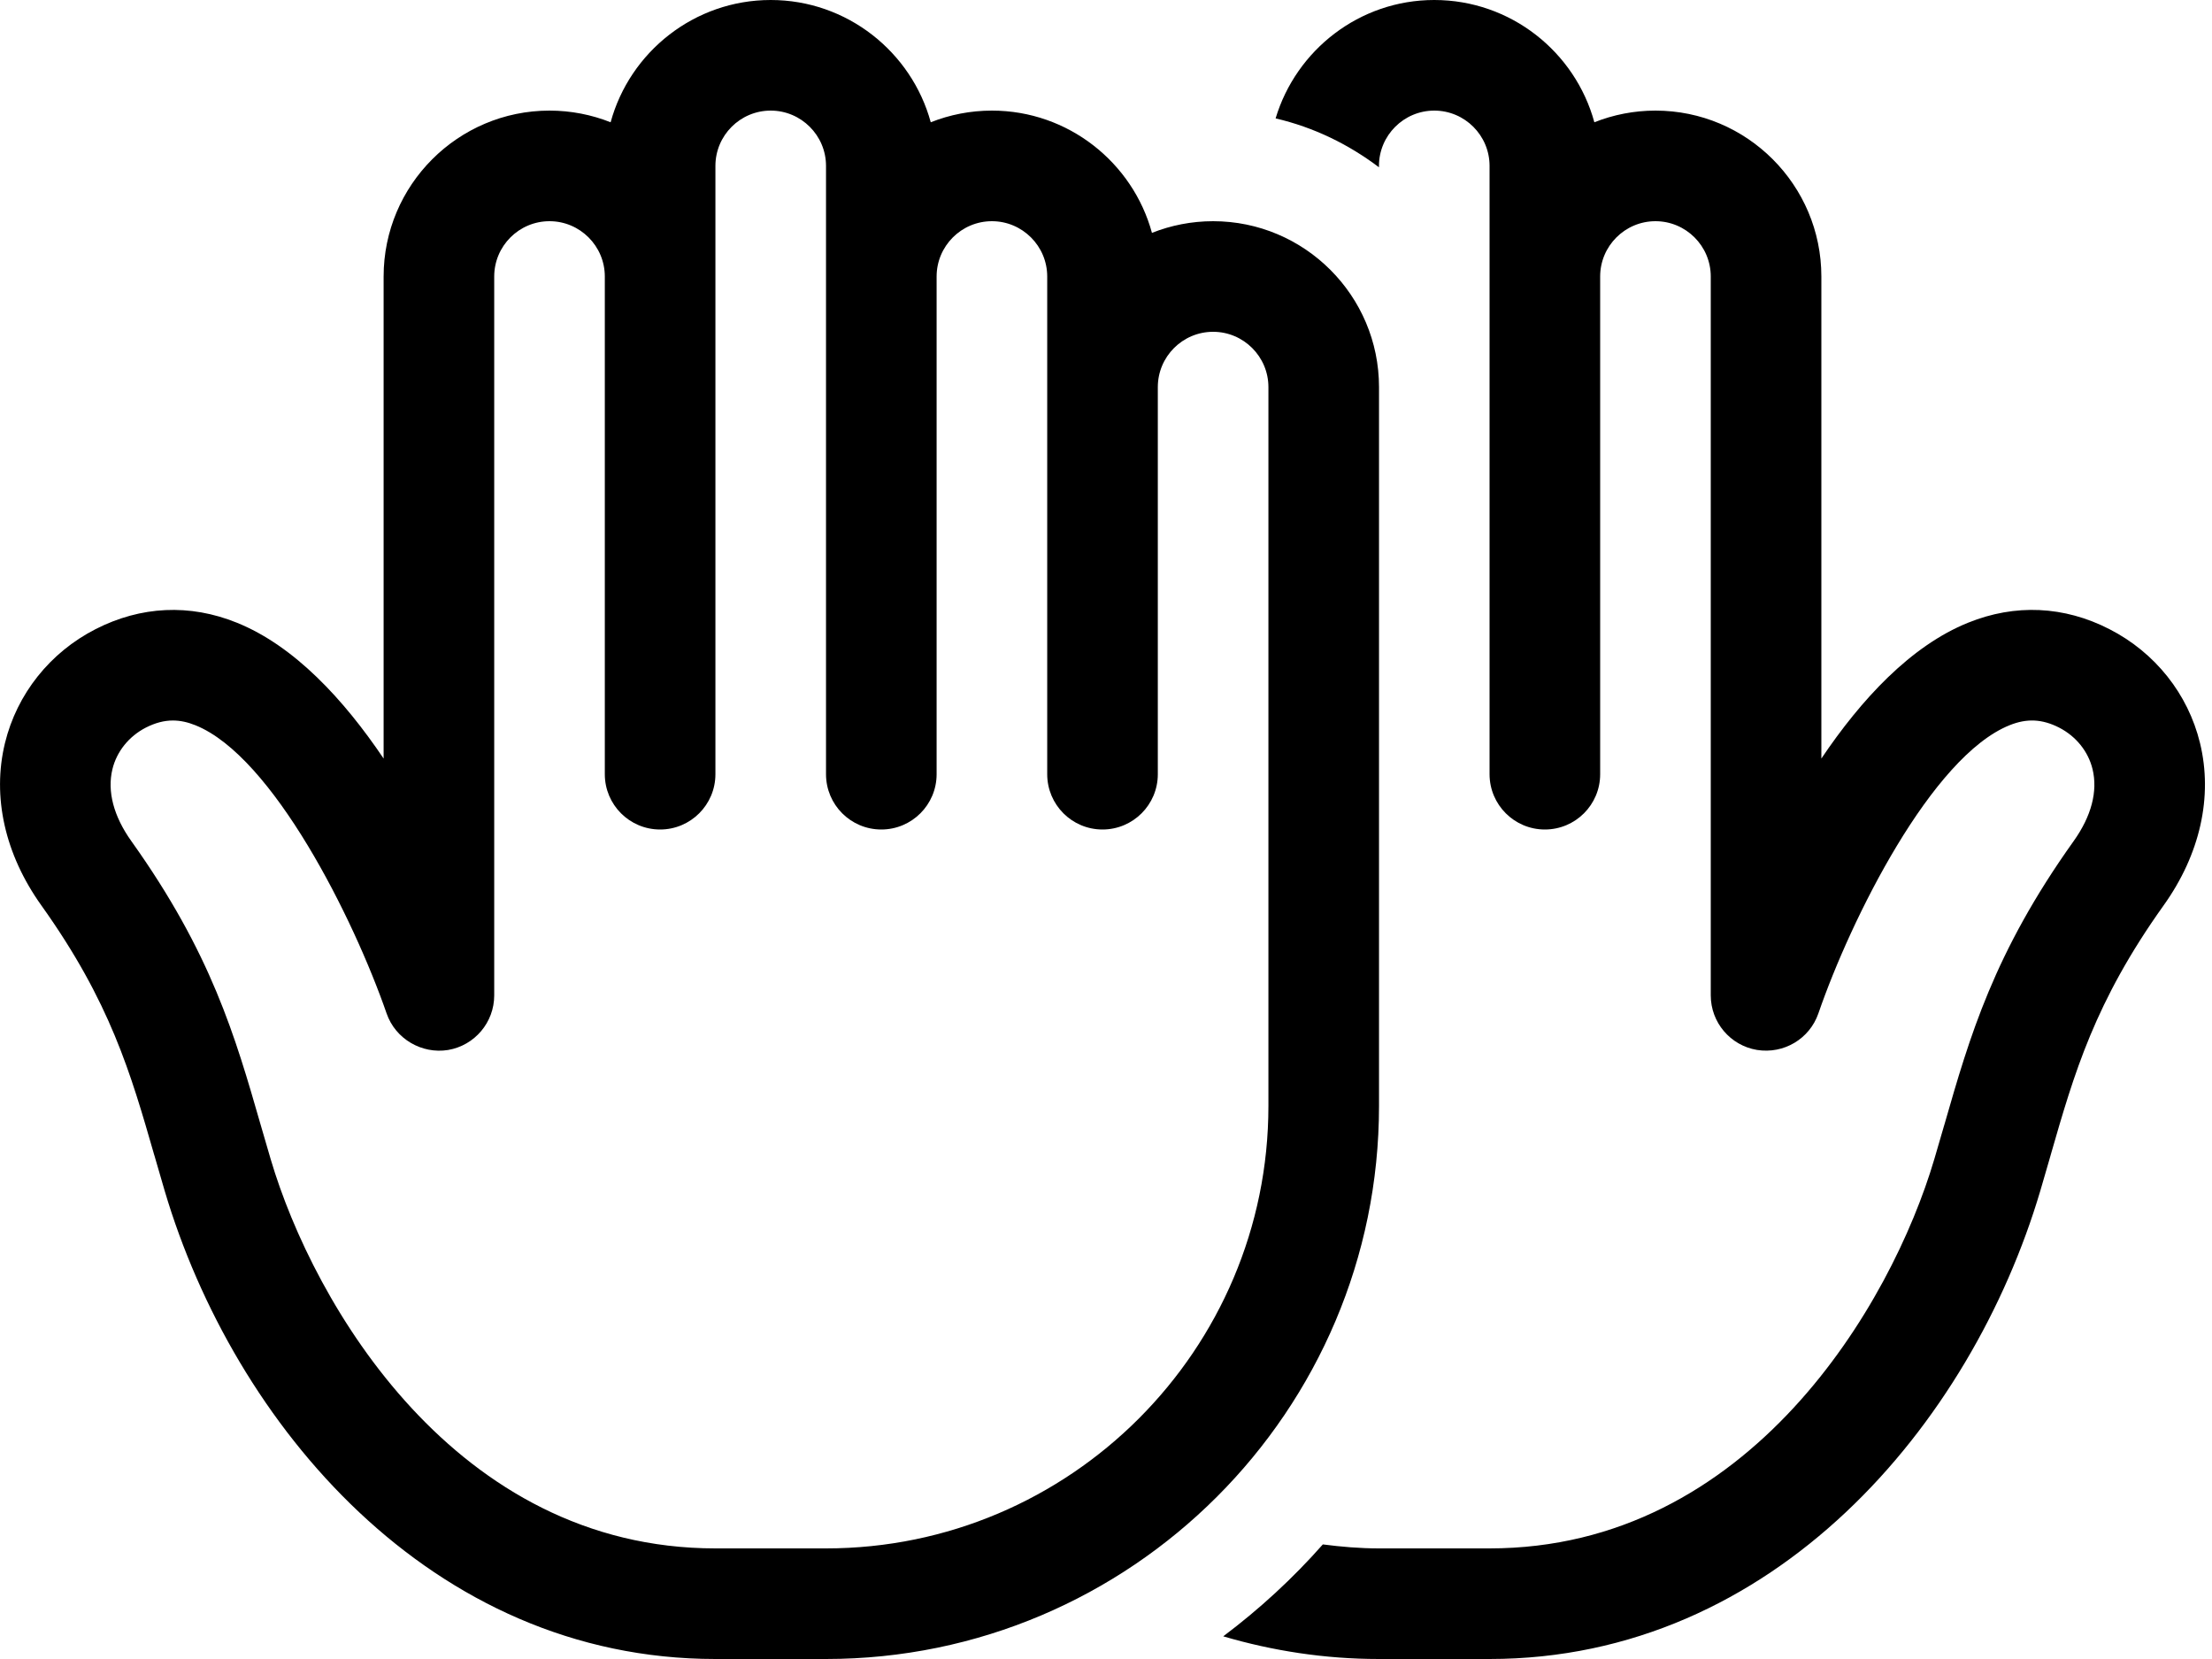 <svg width="40" height="30" viewBox="0 0 40 30" fill="none" xmlns="http://www.w3.org/2000/svg">
<path fill-rule="evenodd" clip-rule="evenodd" d="M12.937 30C7.79 30 4.227 25.748 2.978 21.534L2.792 20.894L2.79 20.889C2.362 19.401 1.991 18.114 0.748 16.373C0.088 15.449 -0.146 14.406 0.09 13.436C0.306 12.55 0.902 11.799 1.728 11.377C2.547 10.958 3.432 10.916 4.282 11.26C5.324 11.68 6.219 12.652 6.937 13.717V5C6.937 3.346 8.282 2 9.937 2C10.326 2 10.699 2.075 11.042 2.211C11.389 0.939 12.556 0 13.937 0C15.317 0 16.484 0.939 16.831 2.211C17.174 2.075 17.547 2 17.937 2C19.317 2 20.484 2.939 20.831 4.211C21.174 4.075 21.547 4 21.937 4C23.591 4 24.937 5.346 24.937 7V20C24.937 25.514 20.45 30 14.937 30H12.937ZM39.783 13.436C39.567 12.549 38.971 11.799 38.145 11.377C37.327 10.957 36.441 10.916 35.591 11.26C34.549 11.68 33.654 12.651 32.936 13.717V5C32.936 3.346 31.591 2 29.936 2C29.547 2 29.174 2.075 28.831 2.211C28.484 0.938 27.317 0 25.936 0C24.582 0 23.438 0.905 23.067 2.141C23.759 2.302 24.387 2.61 24.936 3.025V3C24.936 2.449 25.385 2 25.936 2C26.488 2 26.936 2.449 26.936 3V7V14C26.936 14.552 27.384 15 27.936 15C28.489 15 28.936 14.552 28.936 14V5C28.936 4.449 29.385 4 29.936 4C30.488 4 30.936 4.449 30.936 5V18C30.936 18.488 31.289 18.905 31.771 18.986C32.256 19.064 32.722 18.787 32.882 18.326C33.472 16.611 34.933 13.681 36.338 13.115C36.65 12.988 36.928 13.001 37.235 13.157C37.541 13.314 37.762 13.588 37.84 13.909C37.937 14.31 37.819 14.76 37.498 15.21C36.054 17.232 35.619 18.742 35.16 20.34L35.159 20.342L34.977 20.966C34.204 23.578 31.638 28 26.936 28H24.936C24.592 28 24.254 27.971 23.921 27.928C23.379 28.542 22.776 29.097 22.12 29.59C23.014 29.853 23.958 30 24.936 30H26.936C32.083 30 35.646 25.748 36.895 21.534L37.081 20.894L37.081 20.892C37.51 19.402 37.88 18.116 39.125 16.373C39.785 15.449 40.019 14.406 39.783 13.436ZM2.638 13.157C2.806 13.072 2.965 13.029 3.126 13.029C3.259 13.029 3.393 13.058 3.534 13.115C4.934 13.678 6.397 16.611 6.991 18.326C7.151 18.789 7.629 19.064 8.103 18.987C8.584 18.905 8.937 18.488 8.937 18V5C8.937 4.449 9.385 4 9.937 4C10.488 4 10.937 4.449 10.937 5V14C10.937 14.552 11.384 15 11.937 15C12.489 15 12.937 14.552 12.937 14V3C12.937 2.449 13.385 2 13.937 2C14.488 2 14.937 2.449 14.937 3V14C14.937 14.552 15.384 15 15.937 15C16.489 15 16.937 14.552 16.937 14V5C16.937 4.449 17.385 4 17.937 4C18.488 4 18.937 4.449 18.937 5V14C18.937 14.552 19.384 15 19.937 15C20.489 15 20.937 14.552 20.937 14V7C20.937 6.449 21.385 6 21.937 6C22.488 6 22.937 6.449 22.937 7V20C22.937 24.411 19.348 28 14.937 28H12.937C8.234 28 5.669 23.578 4.896 20.966L4.714 20.342C4.254 18.743 3.82 17.234 2.375 15.21C2.054 14.76 1.936 14.31 2.033 13.909C2.111 13.588 2.332 13.314 2.638 13.157Z" transform="translate(0 -0)" fill="black"/>
</svg>
